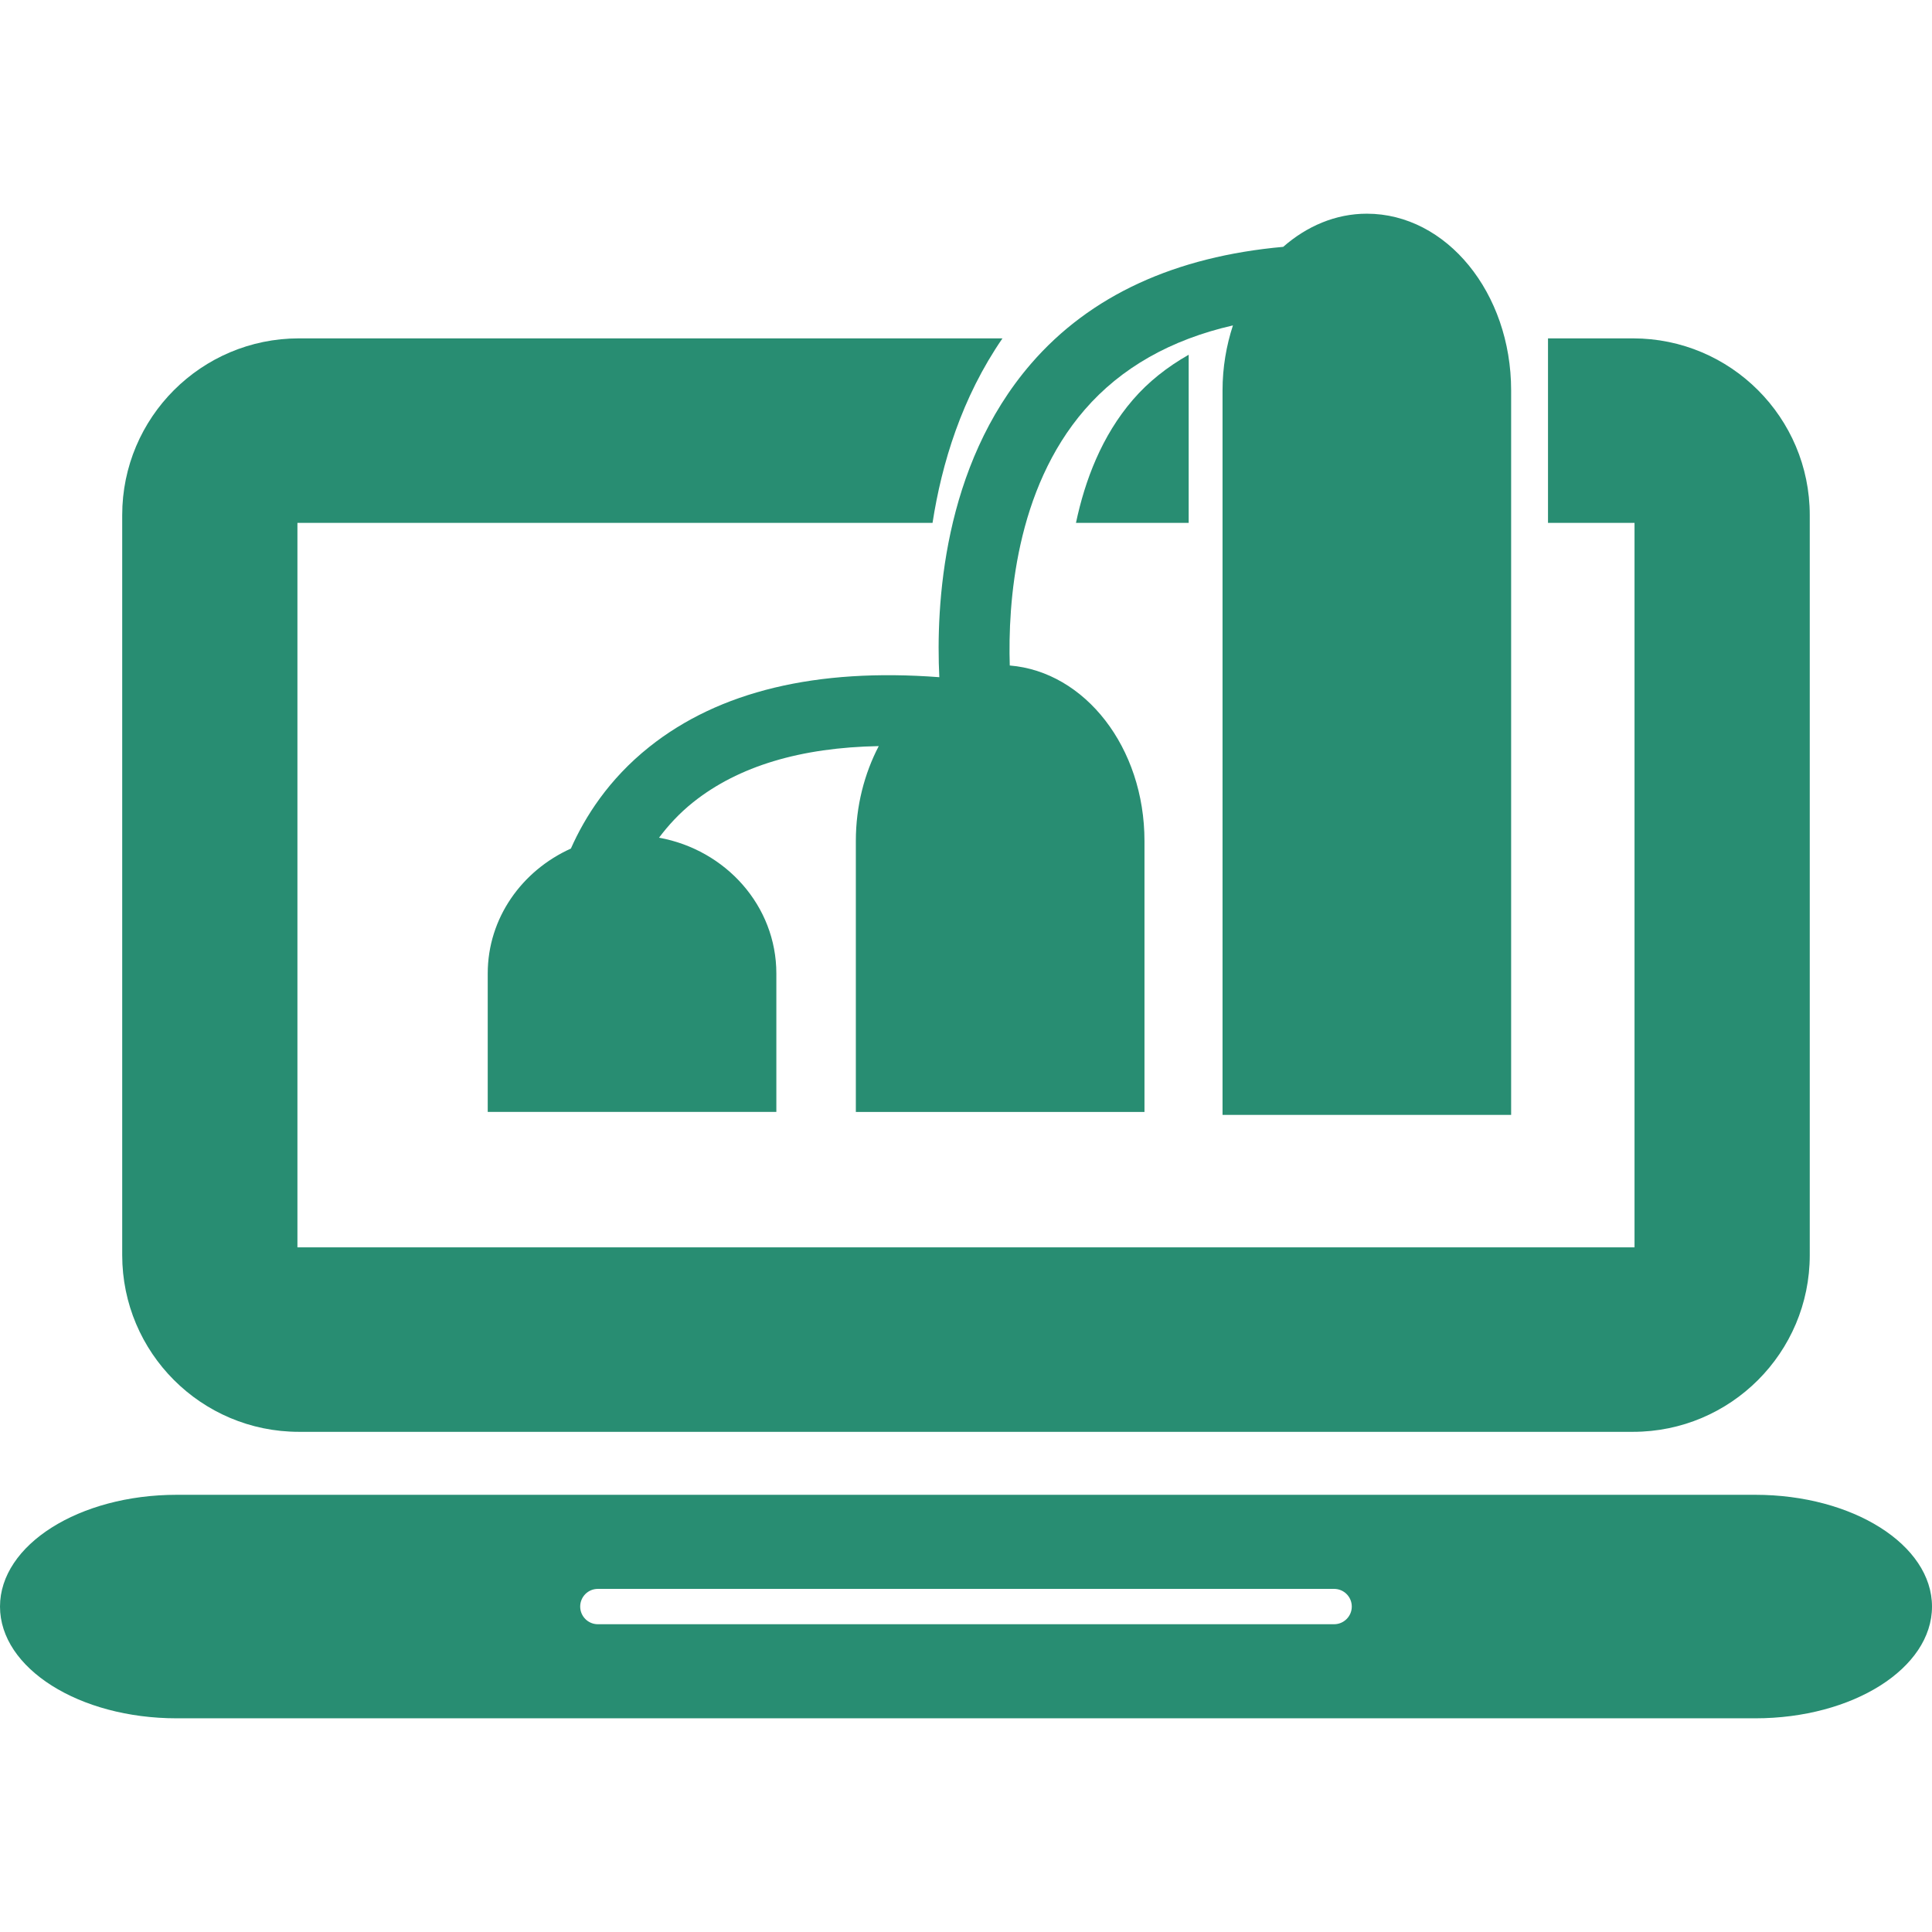 <?xml version="1.0" encoding="iso-8859-1"?>
<!-- Generator: Adobe Illustrator 16.0.0, SVG Export Plug-In . SVG Version: 6.00 Build 0)  -->
<!DOCTYPE svg PUBLIC "-//W3C//DTD SVG 1.1//EN" "http://www.w3.org/Graphics/SVG/1.1/DTD/svg11.dtd">
<svg xmlns="http://www.w3.org/2000/svg" xmlns:xlink="http://www.w3.org/1999/xlink" version="1.1" id="Capa_1" x="0px" y="0px" width="512px" height="512px" viewBox="0 0 429.157 429.157" style="enable-background:new 0 0 429.157 429.157;" xml:space="preserve">
<g>
	<g>
		<path d="M39.251,381.69h350.653c21.673,0,39.253-11.108,39.253-24.822c0-13.709-17.58-24.826-39.253-24.826H39.251    C17.575,332.042,0,343.151,0,356.868C0,370.574,17.575,381.69,39.251,381.69z M132.804,352.941h163.547    c2.16,0,3.923,1.755,3.923,3.927c0,2.16-1.763,3.924-3.923,3.924H132.804c-2.17,0-3.925-1.764-3.925-3.924    C128.879,354.696,130.626,352.941,132.804,352.941z" fill="#288d72"/>
		<path d="M264.043,116.143V78.799c-4.752,2.707-8.936,5.987-12.387,9.993c-6.916,8.017-10.655,17.905-12.651,27.358h25.038V116.143    z" fill="#288d72"/>
		<path d="M66.397,318.053H362.75c21.673,0,39.253-17.581,39.253-39.253V114.413c0-21.672-17.58-39.25-39.253-39.25h-18.891v40.98    h19.22v160.935H66.068V116.143h141.078c2.042-13.183,6.484-27.836,15.533-40.98H66.397c-21.676,0-39.251,17.579-39.251,39.25    V278.8C27.146,300.472,44.721,318.053,66.397,318.053z" fill="#288d72"/>
		<path d="M229.011,80.809c-19.692,22.81-21.125,53.828-20.36,69.617c-27.252-2.074-48.907,3.114-64.436,15.495    c-9.027,7.191-14.3,15.57-17.402,22.569c-10.891,4.913-18.473,15.451-18.473,27.754c0,16.987,0,30.749,0,30.749h64.113v-30.749    c0-15.012-11.227-27.471-26.06-30.168c2.023-2.687,4.464-5.39,7.596-7.887c10.067-8.015,23.896-12.143,41.208-12.457    c-3.178,6.099-5.087,13.298-5.087,21.063v60.206h64.115v-60.189c0-20.781-13.225-37.62-29.924-38.984    c-0.421-13.872,1.259-39.057,16.651-56.823c8.059-9.31,19.135-15.573,32.921-18.721c-1.459,4.474-2.309,9.325-2.309,14.437V247.65    h64.106V86.72c0-21.674-14.351-39.252-32.055-39.252c-6.938,0-13.329,2.771-18.575,7.364    C261.122,56.98,242.167,65.571,229.011,80.809z" fill="#288d72"/>
	</g>
</g>
<g>
</g>
<g>
</g>
<g>
</g>
<g>
</g>
<g>
</g>
<g>
</g>
<g>
</g>
<g>
</g>
<g>
</g>
<g>
</g>
<g>
</g>
<g>
</g>
<g>
</g>
<g>
</g>
<g>
</g>
</svg>
